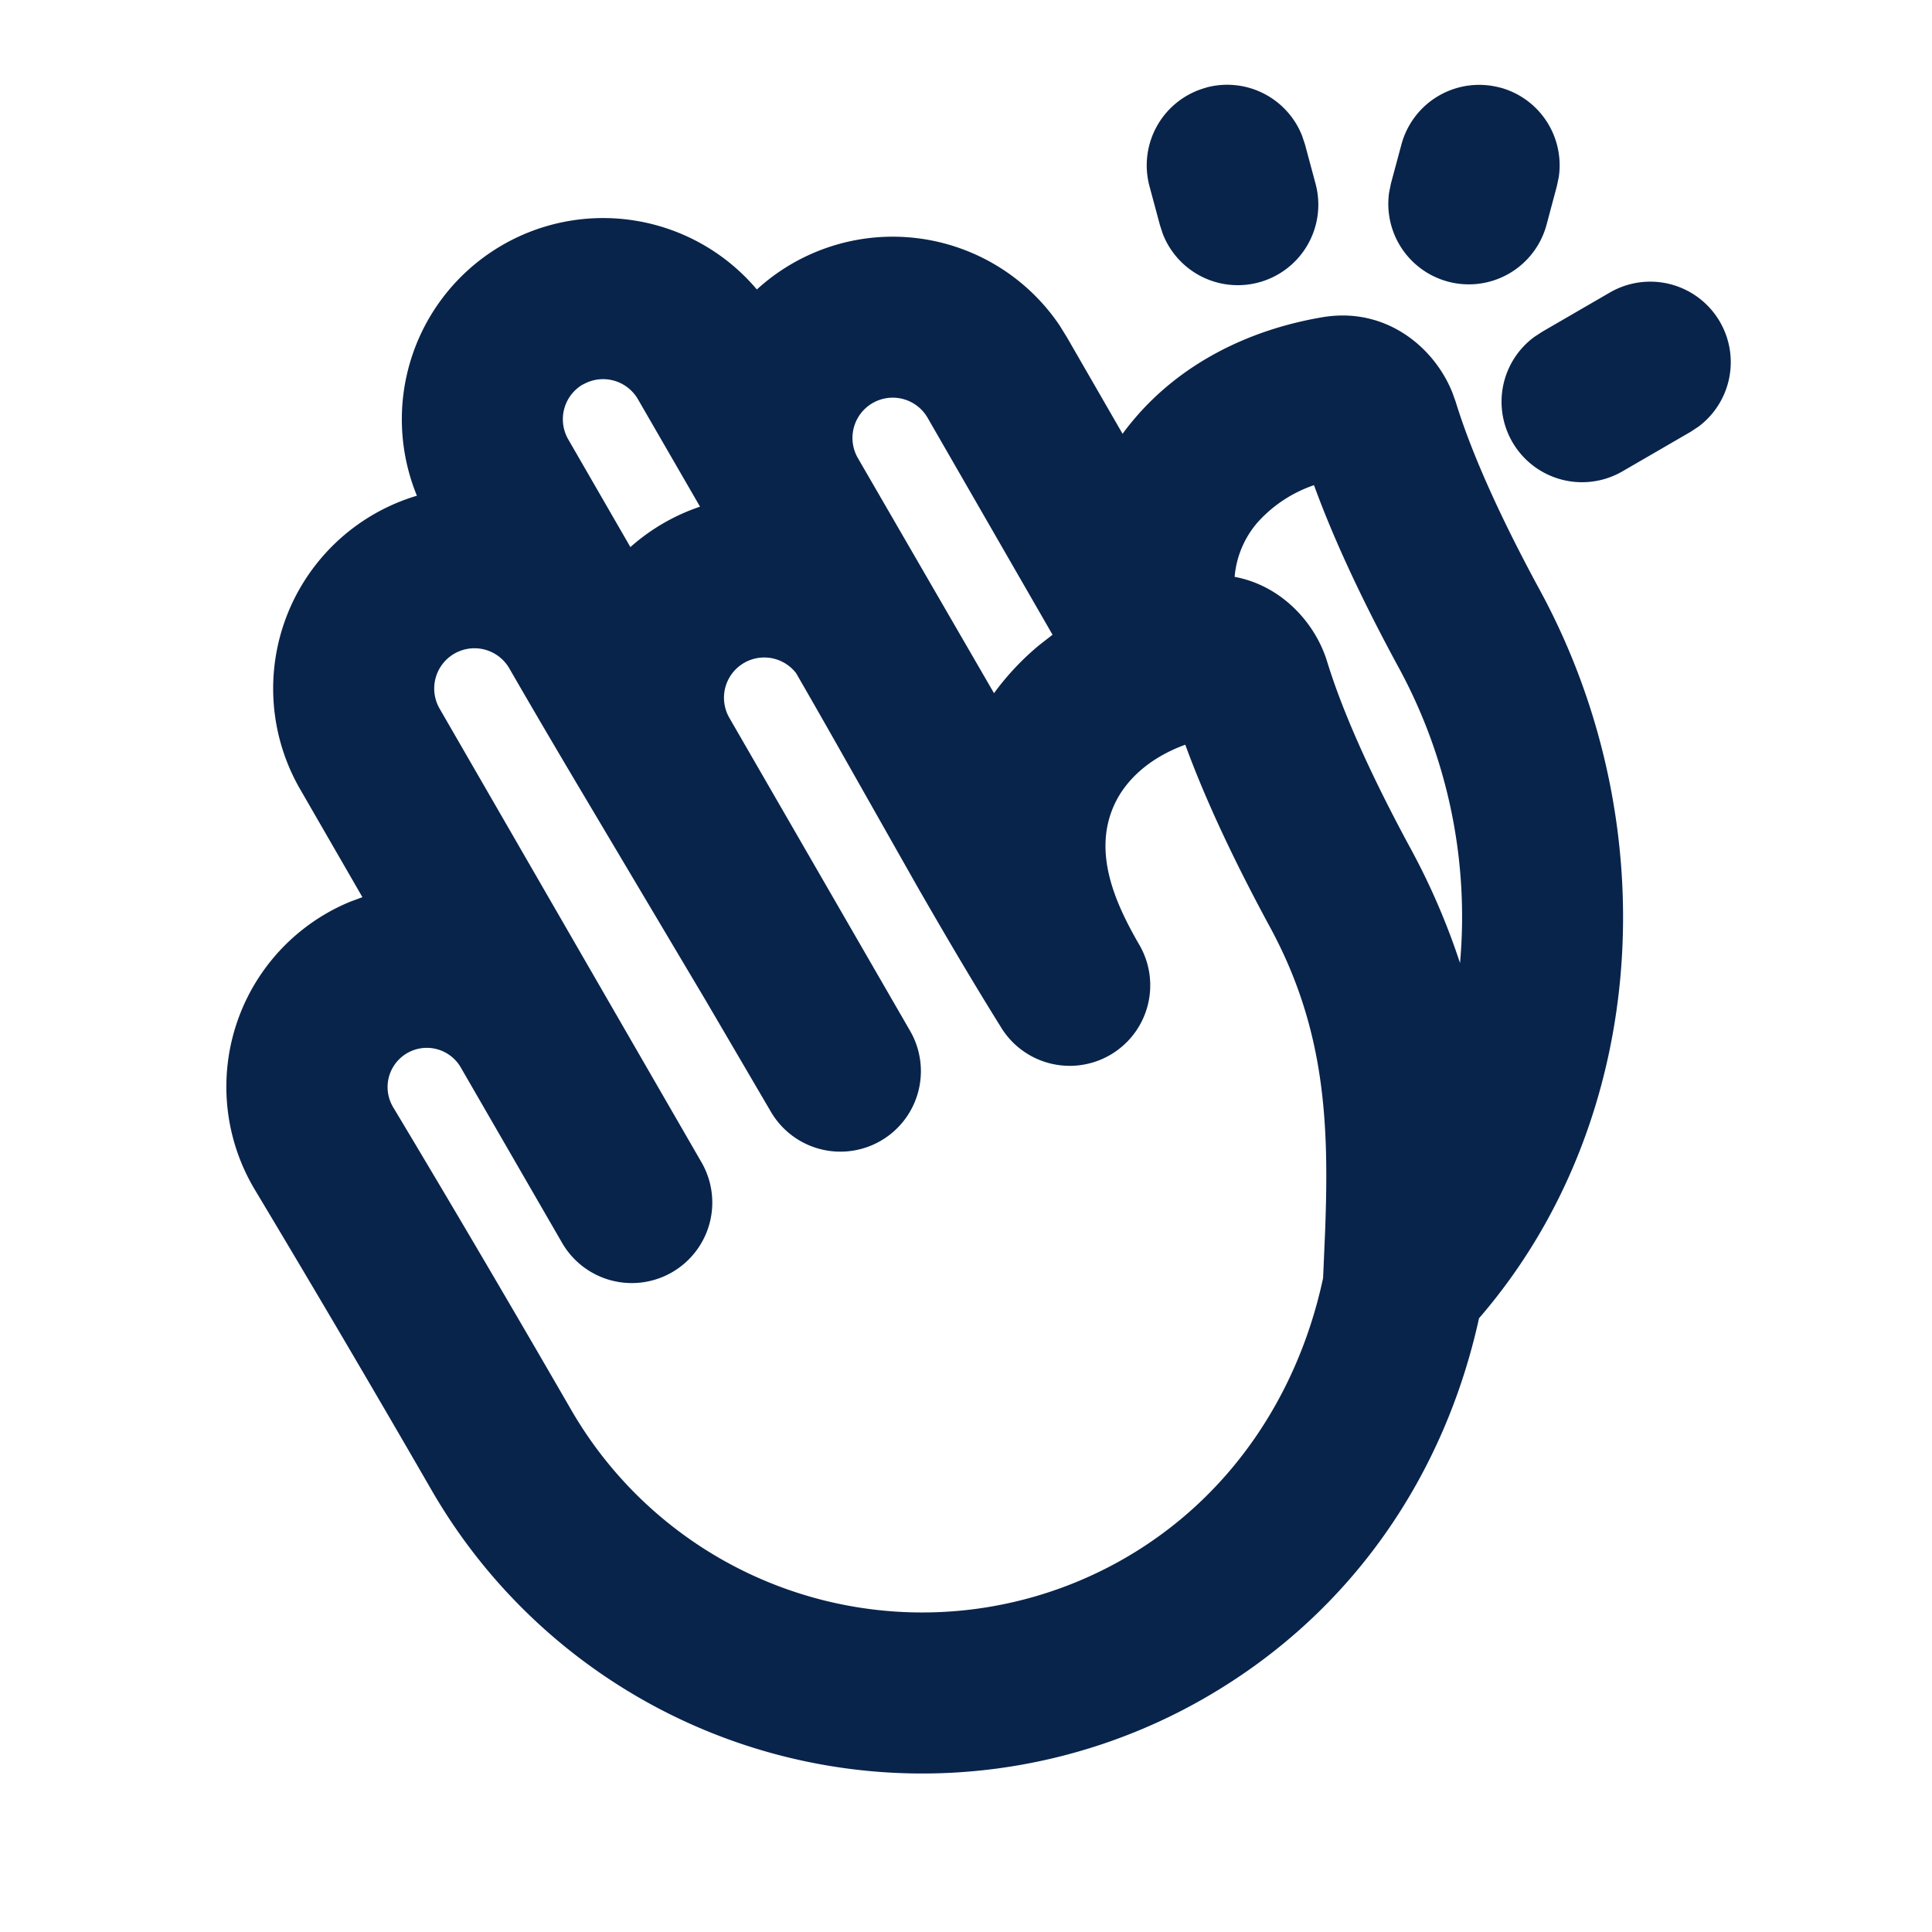<svg xmlns="http://www.w3.org/2000/svg" width="24" height="24"><g fill="none"><path d="M24 0v24H0V0zM12.594 23.258l-.012.002-.071.035-.02.004-.014-.004-.071-.036c-.01-.003-.019 0-.024.006l-.004.01-.017.428.005.02.01.013.104.074.015.004.012-.004.104-.074.012-.016.004-.017-.017-.427c-.002-.01-.009-.017-.016-.018m.264-.113-.014.002-.184.093-.01.01-.003.011.018.43.005.012.008.008.201.092c.012.004.023 0 .029-.008l.004-.014-.034-.614c-.003-.012-.01-.02-.02-.022m-.715.002a.023.023 0 0 0-.027.006l-.006.014-.034.614c0 .012.007.02.017.024l.015-.002.201-.093.01-.008.003-.011.018-.43-.003-.012-.01-.01z"/><path fill="#09244B" d="M9.402 3.596a2.5 2.5 0 0 1 3.763.45l.09.146.69 1.197c.047-.065.098-.129.15-.19.574-.676 1.404-1.102 2.337-1.259.78-.13 1.384.37 1.61.937l.041.114c.205.668.578 1.48 1.05 2.348 1.578 2.913 1.355 6.589-.76 9.037-.42 1.911-1.545 3.642-3.4 4.713a7.036 7.036 0 0 1-9.61-2.575 258.441 258.441 0 0 0-2.196-3.733 2.487 2.487 0 0 1 1.184-3.58l.151-.056-.773-1.34a2.5 2.5 0 0 1 1.45-3.647 2.5 2.5 0 0 1 4.223-2.562M5.644 8.12a.5.5 0 0 0-.183.683l3.25 5.63a1 1 0 1 1-1.732 1l-1.257-2.176a.487.487 0 1 0-.84.494c.75 1.25 1.484 2.5 2.213 3.762a5.036 5.036 0 0 0 6.879 1.843c1.315-.76 2.154-2.037 2.462-3.48l.025-.58c.05-1.329.007-2.504-.685-3.78-.412-.76-.786-1.537-1.052-2.265-.46.168-.743.449-.878.738-.275.59 0 1.216.3 1.736a1 1 0 0 1-1.715 1.03c-.357-.573-.7-1.157-1.037-1.744l-1.001-1.768a125.5 125.5 0 0 0-.503-.88.5.5 0 0 0-.831.552l2.25 3.897a1 1 0 0 1-1.732 1l-.808-1.38-1.63-2.742c-.272-.459-.543-.92-.812-1.387a.5.5 0 0 0-.683-.183m10.679-2.093a1.66 1.66 0 0 0-.704.466 1.184 1.184 0 0 0-.282.673c.579.107 1 .568 1.148 1.049.205.668.578 1.479 1.05 2.348.243.45.444.92.602 1.4a6.474 6.474 0 0 0-.763-3.672c-.412-.759-.786-1.536-1.051-2.264m-5.483-1.02a.5.5 0 0 0-.184.682l1.692 2.922a3.3 3.3 0 0 1 .564-.599l.163-.127-1.552-2.695a.5.5 0 0 0-.683-.183m-3.598-.232a.5.5 0 0 0-.183.683l.772 1.338a2.511 2.511 0 0 1 .865-.502L7.925 4.96a.5.5 0 0 0-.683-.183Zm14.123-.778a1 1 0 0 1-.266 1.303l-.097.064-.84.487a1 1 0 0 1-1.102-1.666l.098-.064.84-.487a1 1 0 0 1 1.367.363m-2.732-2.91a1 1 0 0 1 .731 1.11l-.024.115-.129.483a1 1 0 0 1-1.955-.403l.023-.114.13-.483a1 1 0 0 1 1.224-.707Zm-3.647 0a1 1 0 0 1 1.188.597l.037.11.13.484a1 1 0 0 1-1.896.628l-.036-.11-.13-.484a1 1 0 0 1 .707-1.224Z"/></g></svg>